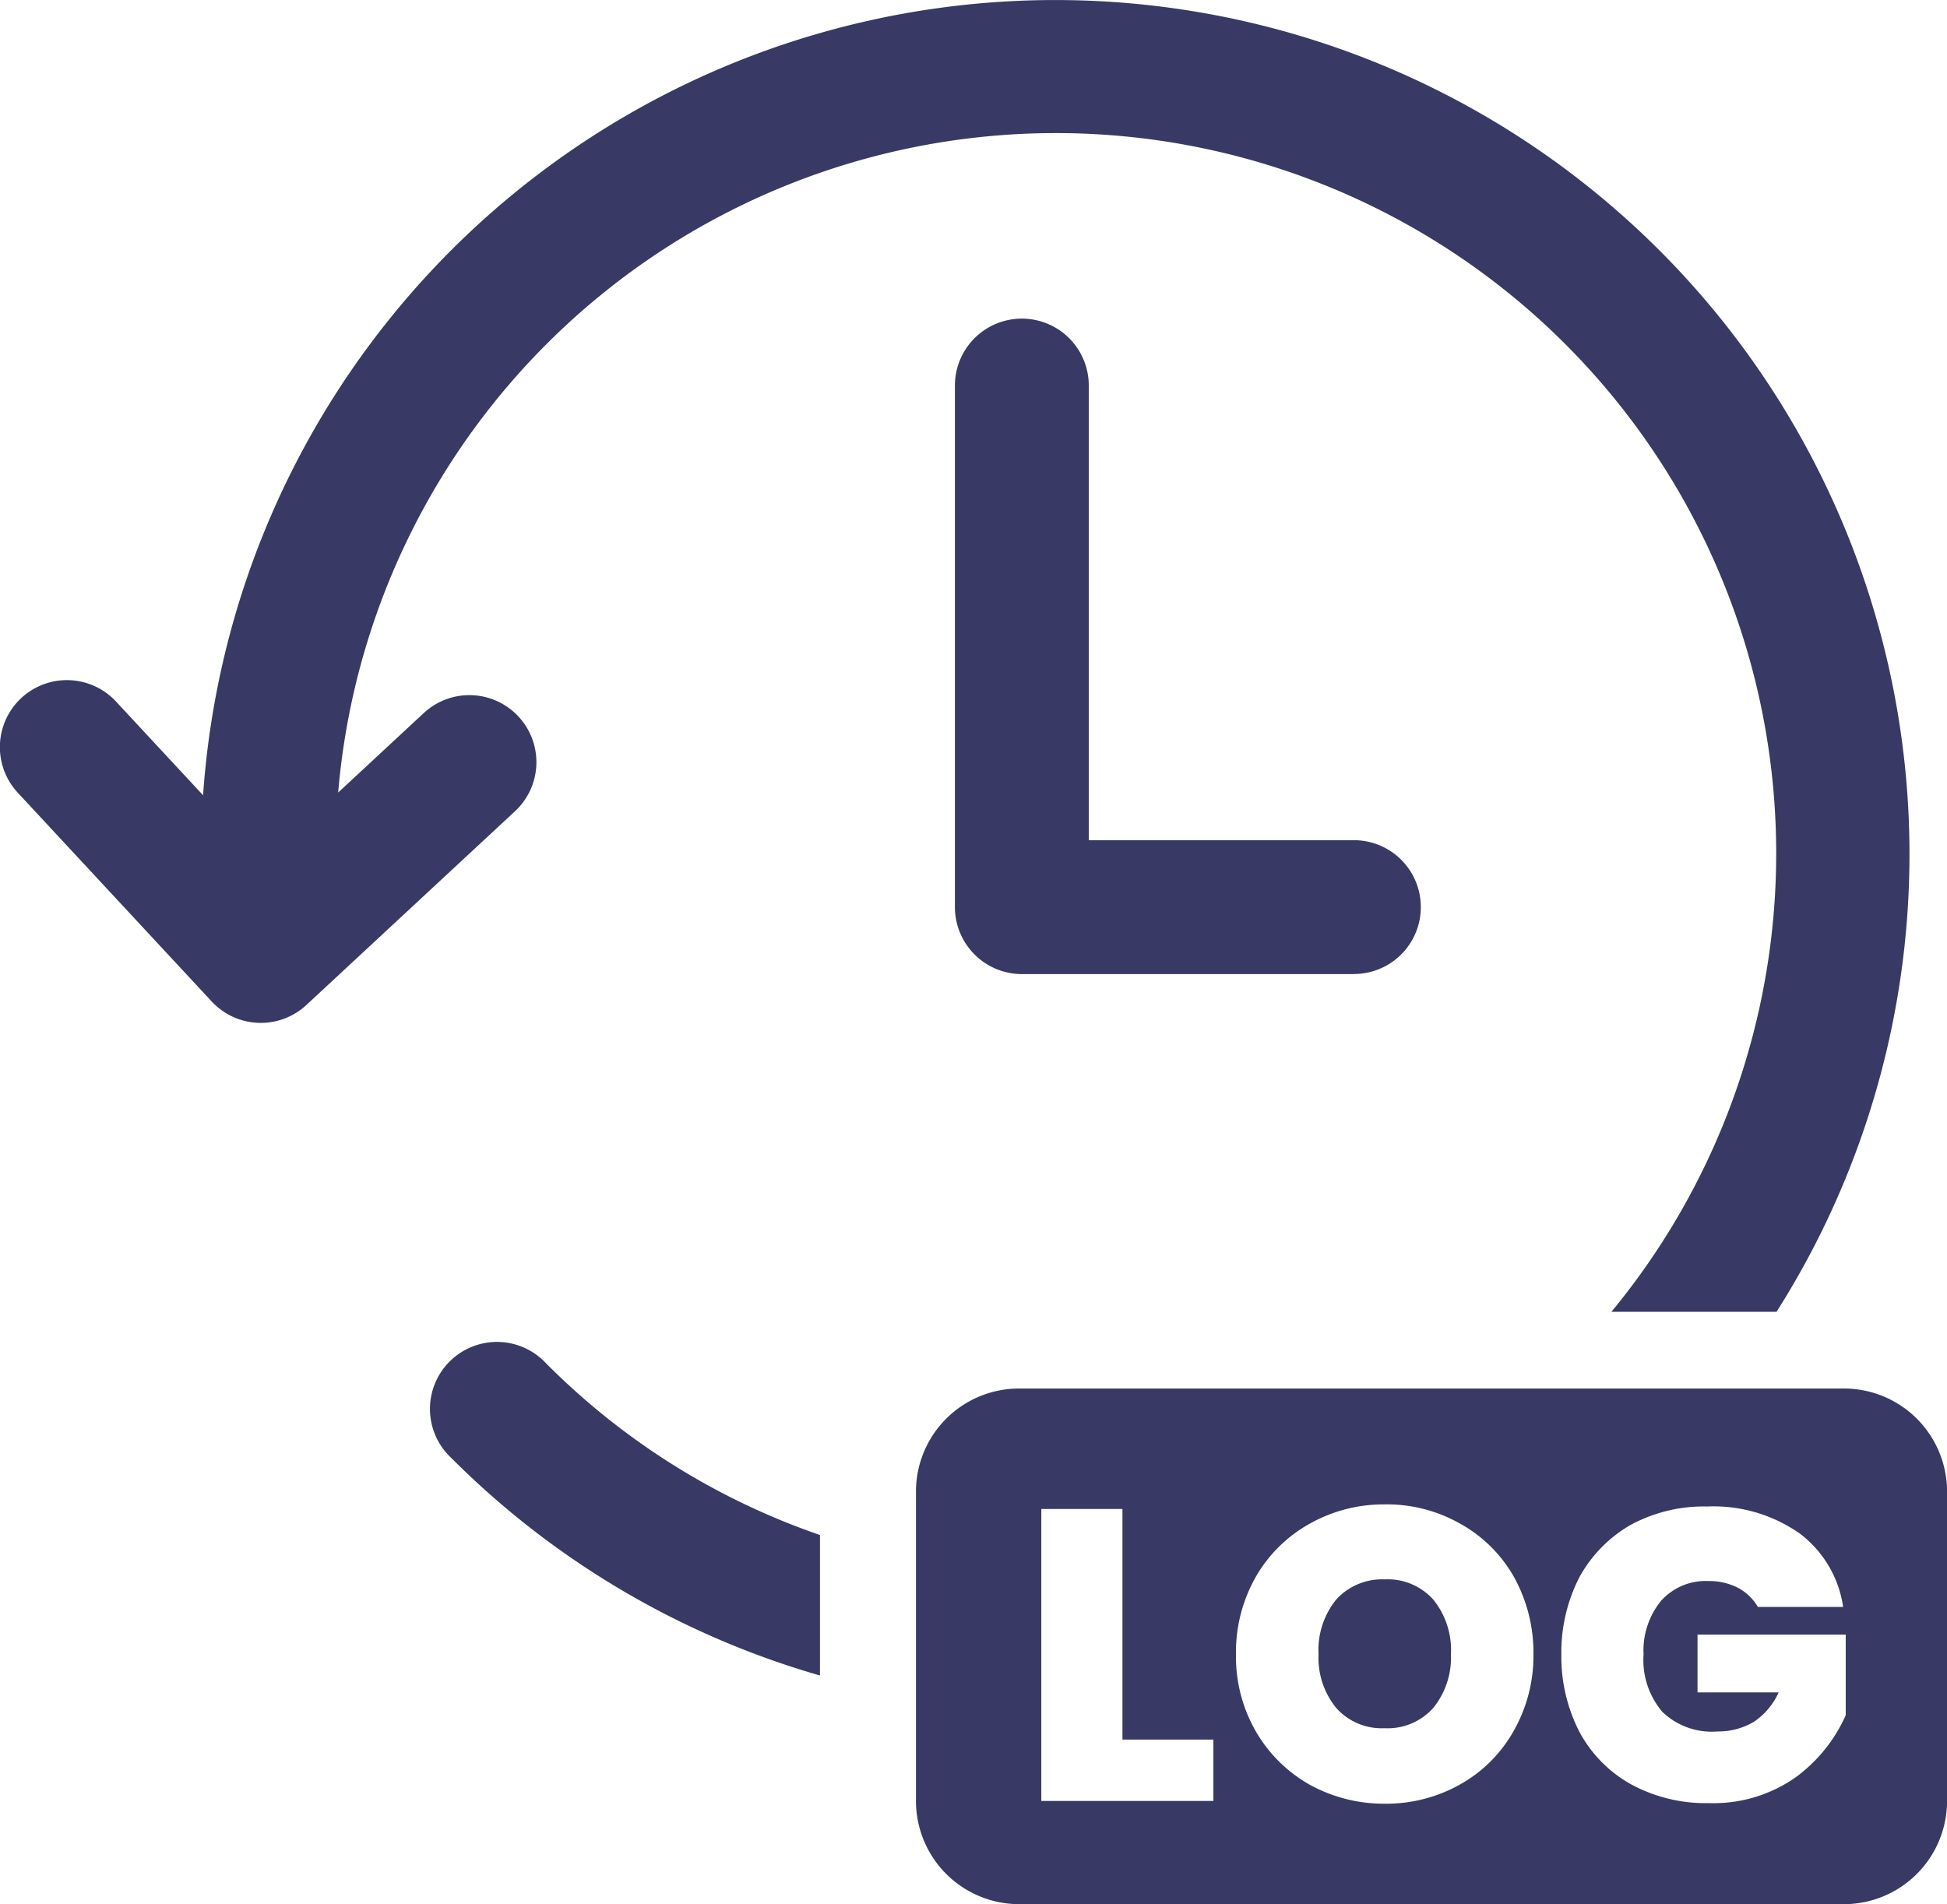 <svg xmlns="http://www.w3.org/2000/svg" width="36.548" height="35.747" viewBox="0 0 36.548 35.747">
  <g id="Group_117158" data-name="Group 117158" transform="translate(-1.452 -1.299)">
    <path id="Path_183158" data-name="Path 183158" d="M-11605.574,2513.68h-15.494a1.938,1.938,0,0,1-1.93-1.938v-5.809a1.935,1.935,0,0,1,1.93-1.933h15.494a1.934,1.934,0,0,1,1.931,1.933v5.809A1.937,1.937,0,0,1-11605.574,2513.68Zm-8.626-7.505a2.83,2.83,0,0,0-1.406.362,2.652,2.652,0,0,0-1.014,1,2.86,2.86,0,0,0-.371,1.451,2.81,2.81,0,0,0,.371,1.445,2.7,2.7,0,0,0,1.014,1.005,2.886,2.886,0,0,0,1.406.356,2.824,2.824,0,0,0,1.406-.356,2.615,2.615,0,0,0,1.013-1.005,2.854,2.854,0,0,0,.374-1.445,2.928,2.928,0,0,0-.366-1.451,2.613,2.613,0,0,0-1.01-1A2.78,2.78,0,0,0-11614.2,2506.175Zm6.067.04a2.88,2.88,0,0,0-1.458.35,2.543,2.543,0,0,0-.956.982,3.087,3.087,0,0,0-.336,1.447,3.078,3.078,0,0,0,.336,1.445,2.446,2.446,0,0,0,.967.988,2.933,2.933,0,0,0,1.466.356,2.679,2.679,0,0,0,1.631-.486,2.906,2.906,0,0,0,.938-1.164v-1.513h-2.782v1.084h1.523a1.314,1.314,0,0,1-.467.554,1.315,1.315,0,0,1-.683.18,1.337,1.337,0,0,1-1.032-.367,1.5,1.5,0,0,1-.354-1.078,1.474,1.474,0,0,1,.327-1.006,1.123,1.123,0,0,1,.888-.373,1.187,1.187,0,0,1,.565.131.954.954,0,0,1,.366.355h1.6a2.1,2.1,0,0,0-.813-1.377A2.816,2.816,0,0,0-11608.133,2506.214Zm-12.512.046v5.481h3.23v-1.152h-1.707v-4.329Zm6.444,4.116a1.144,1.144,0,0,1-.907-.379,1.486,1.486,0,0,1-.333-1.01,1.5,1.5,0,0,1,.333-1.028,1.161,1.161,0,0,1,.907-.377,1.148,1.148,0,0,1,.912.377,1.5,1.5,0,0,1,.333,1.028,1.5,1.5,0,0,1-.333,1.01A1.147,1.147,0,0,1-11614.2,2510.377Z" transform="translate(11641.644 -2476.634)" fill="#383a65"/>
    <path id="Subtraction_14" data-name="Subtraction 14" d="M16.846,32.754h0a16.041,16.041,0,0,1-6.922-4.084A1.258,1.258,0,1,1,11.7,26.89a13.4,13.4,0,0,0,5.144,3.226v2.636ZM34.8,25.926H31.7A13.521,13.521,0,1,0,7.8,16.177l1.607-1.492a1.258,1.258,0,1,1,1.712,1.844L7.2,20.169A1.258,1.258,0,0,1,5.426,20.1l-3.64-3.919a1.258,1.258,0,0,1,1.844-1.712l1.634,1.759A16.035,16.035,0,1,1,34.8,25.926Zm-7.938-6.34H20.635a1.259,1.259,0,0,1-1.258-1.256V8.537a1.256,1.256,0,0,1,2.513,0v8.535l4.977,0a1.256,1.256,0,0,1,0,2.512Z" transform="translate(0)" fill="#383a65"/>
  </g>
</svg>

